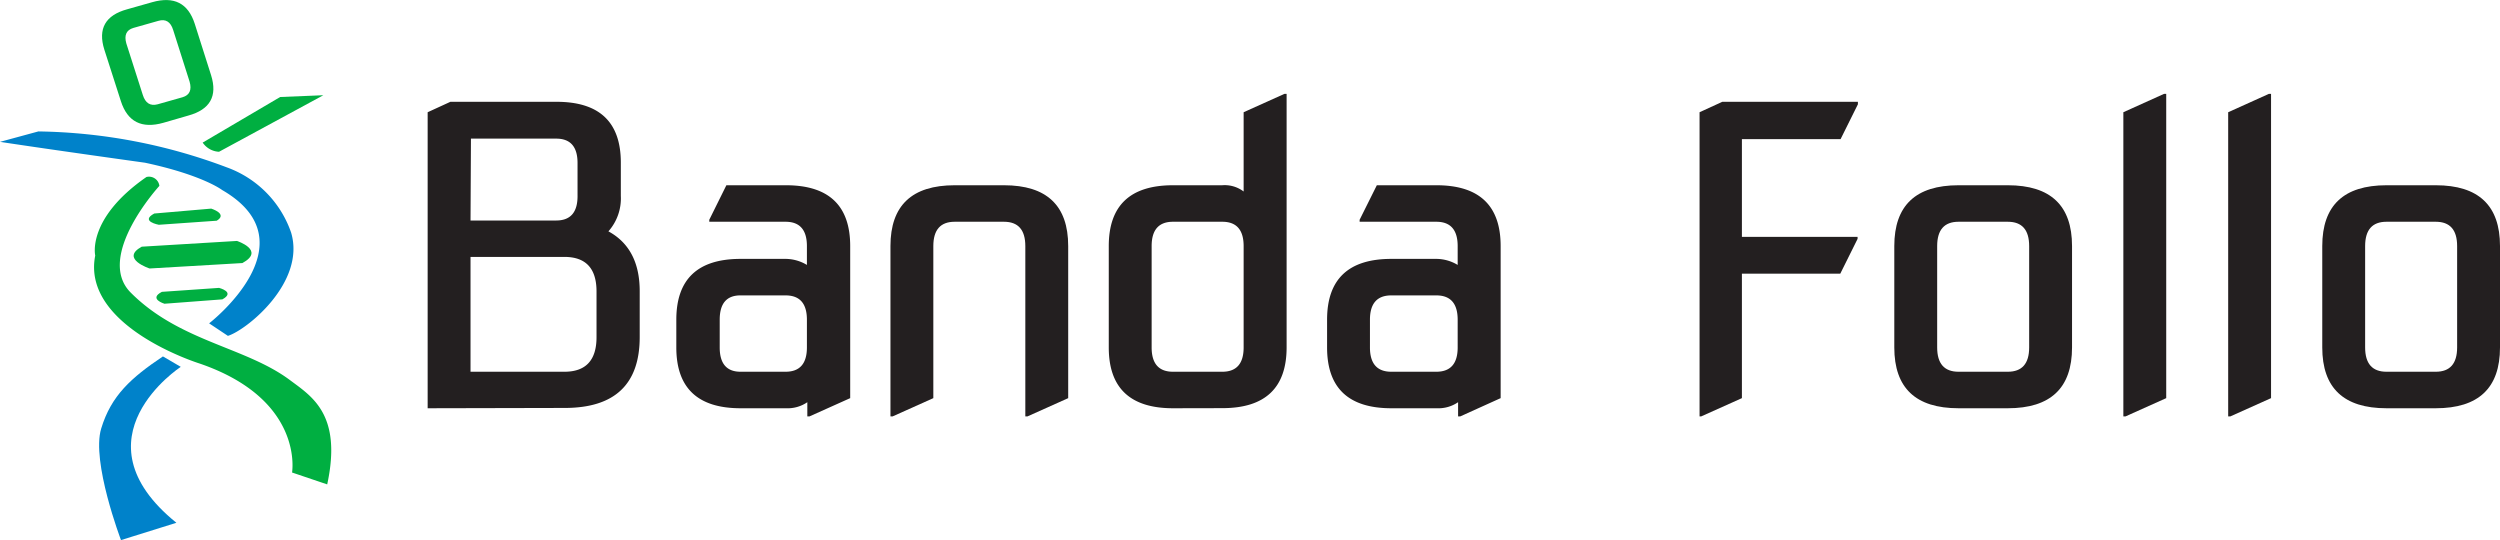 <svg id="Layer_1" data-name="Layer 1" xmlns="http://www.w3.org/2000/svg" viewBox="0 0 239.68 51.78"><defs><style>.cls-1{fill:#231f20;}.cls-2{fill:#00af41;}.cls-3{fill:#0082ca;}.cls-4{fill:#0098ce;}</style></defs><title>Bandafollo</title><path class="cls-1" d="M41,39.14V10.76l2.18-1H53.36q6.16,0,6.16,5.83v3.19a4.76,4.76,0,0,1-1.19,3.4q3,1.63,3,5.74v4.39q0,6.8-7.19,6.8Zm4.11-18h8.21q2.05,0,2.05-2.33V15.62q0-2.33-2.05-2.33H45.15Zm0,14.5h9q3.08,0,3.08-3.31V27.94q0-3.31-3.08-3.31h-9Z"/><path class="cls-1" d="M71,39.14q-6.16,0-6.16-5.83V30.65q0-5.83,6.16-5.83h4.31a4,4,0,0,1,2.05.58V23.59q0-2.33-2.05-2.33H68v-.19l1.64-3.31h5.71q6.16,0,6.16,5.83V38.17l-3.9,1.75h-.21V38.56a3.35,3.35,0,0,1-2.05.58Zm0-3.5h4.31q2.05,0,2.05-2.33V30.65q0-2.33-2.05-2.33H71Q69,28.31,69,30.65v2.66Q69,35.64,71,35.64Z"/><path class="cls-1" d="M85.37,39.92V23.59q0-5.83,6.16-5.83h4.72q6.16,0,6.16,5.83V38.17l-3.9,1.75h-.21V23.59q0-2.33-2.05-2.33H91.53q-2.05,0-2.05,2.33V38.17l-3.9,1.75Z"/><path class="cls-1" d="M112.46,39.14q-6.16,0-6.16-5.83V23.59q0-5.83,6.16-5.83h4.72a3,3,0,0,1,2.05.6v-7.6L123.14,9h.21v24.3q0,5.83-6.16,5.83Zm0-3.5h4.72q2.05,0,2.05-2.33V23.59q0-2.33-2.05-2.33h-4.72q-2.05,0-2.05,2.33v9.72Q110.41,35.64,112.46,35.64Z"/><path class="cls-1" d="M133.39,39.14q-6.16,0-6.16-5.83V30.65q0-5.83,6.16-5.83h4.31a4,4,0,0,1,2.05.58V23.59q0-2.33-2.05-2.33h-7.35v-.19L132,17.76h5.71q6.16,0,6.16,5.83V38.17L140,39.92h-.21V38.56a3.35,3.35,0,0,1-2.05.58Zm0-3.5h4.31q2.05,0,2.05-2.33V30.65q0-2.33-2.05-2.33h-4.31q-2.05,0-2.05,2.33v2.66Q131.34,35.64,133.39,35.64Z"/><path class="cls-1" d="M162.94,39.92V10.76l2.18-1h13V10l-1.66,3.34H167v9.37h11.09v.19l-1.66,3.34H167V38.17l-3.9,1.75Z"/><path class="cls-1" d="M187.77,39.14q-6.16,0-6.16-5.83V23.59q0-5.83,6.16-5.83h4.72q6.16,0,6.16,5.83v9.72q0,5.83-6.16,5.83Zm0-3.5h4.72q2.05,0,2.05-2.33V23.59q0-2.33-2.05-2.33h-4.72q-2.05,0-2.05,2.33v9.72Q185.72,35.64,187.77,35.64Z"/><path class="cls-1" d="M203.57,39.92V10.76L207.47,9h.21V38.17l-3.9,1.75Z"/><path class="cls-1" d="M213.62,39.92V10.76L217.52,9h.21V38.17l-3.9,1.75Z"/><path class="cls-1" d="M228.8,39.14q-6.16,0-6.16-5.83V23.59q0-5.83,6.16-5.83h4.72q6.16,0,6.16,5.83v9.72q0,5.83-6.16,5.83Zm0-3.5h4.72q2.05,0,2.05-2.33V23.59q0-2.33-2.05-2.33H228.8q-2.05,0-2.05,2.33v9.72Q226.75,35.64,228.8,35.64Z"/><path class="cls-2" d="M31.37,46.44,28,45.3s1.2-7-8.87-10.45c0,0-11.35-3.53-10-10.35,0,0-.84-3.54,4.91-7.53a1,1,0,0,1,1.24.85s-6.2,6.77-2.75,10.23c4.69,4.71,11,5.2,15.28,8.4C29.88,38,32.82,39.72,31.37,46.44Z"/><path class="cls-2" d="M21,14.55a2,2,0,0,1-1.57-.88L26.86,9.3,31,9.13Z"/><path class="cls-3" d="M16.91,50.12,11.6,51.78S8.74,44.26,9.7,41.09s2.88-4.88,5.92-6.92l1.71,1S6.87,42,16.91,50.12Z"/><path class="cls-3" d="M21.85,32.2,20.05,31s10-7.72,1.25-12.78c0,0-1.87-1.44-7.4-2.62,0,0-8.78-1.22-13.9-2l3.68-1a53.16,53.16,0,0,1,18.05,3.44,10.17,10.17,0,0,1,6.18,6.26C29.33,27.07,23.64,31.65,21.85,32.2Z"/><path class="cls-4" d="M20.68,28.67"/><path class="cls-2" d="M21.32,28.7l-5.55.42s-1.56-.46-.25-1.14L21,27.6S22.6,28,21.32,28.7Z"/><path class="cls-2" d="M23.24,25.22l-8.9.52s-2.86-.94-.75-2.09l9.13-.55S25.47,24,23.24,25.22Z"/><path class="cls-2" d="M20.78,21.16l-5.55.39s-1.83-.33-.44-1.08L20.25,20S21.87,20.5,20.78,21.16Z"/><path class="cls-2" d="M15.67,11.77q-3.13.89-4.08-2.07L10,4.75q-.94-3,2.19-3.86l2.4-.68q3.13-.89,4.08,2.07l1.57,4.94q.94,3-2.19,3.86ZM15.11,10l2.4-.68q1-.3.67-1.48L16.6,2.87Q16.23,1.69,15.18,2l-2.4.68q-1,.3-.67,1.48L13.69,9.1Q14.06,10.28,15.11,10Z"/></svg>